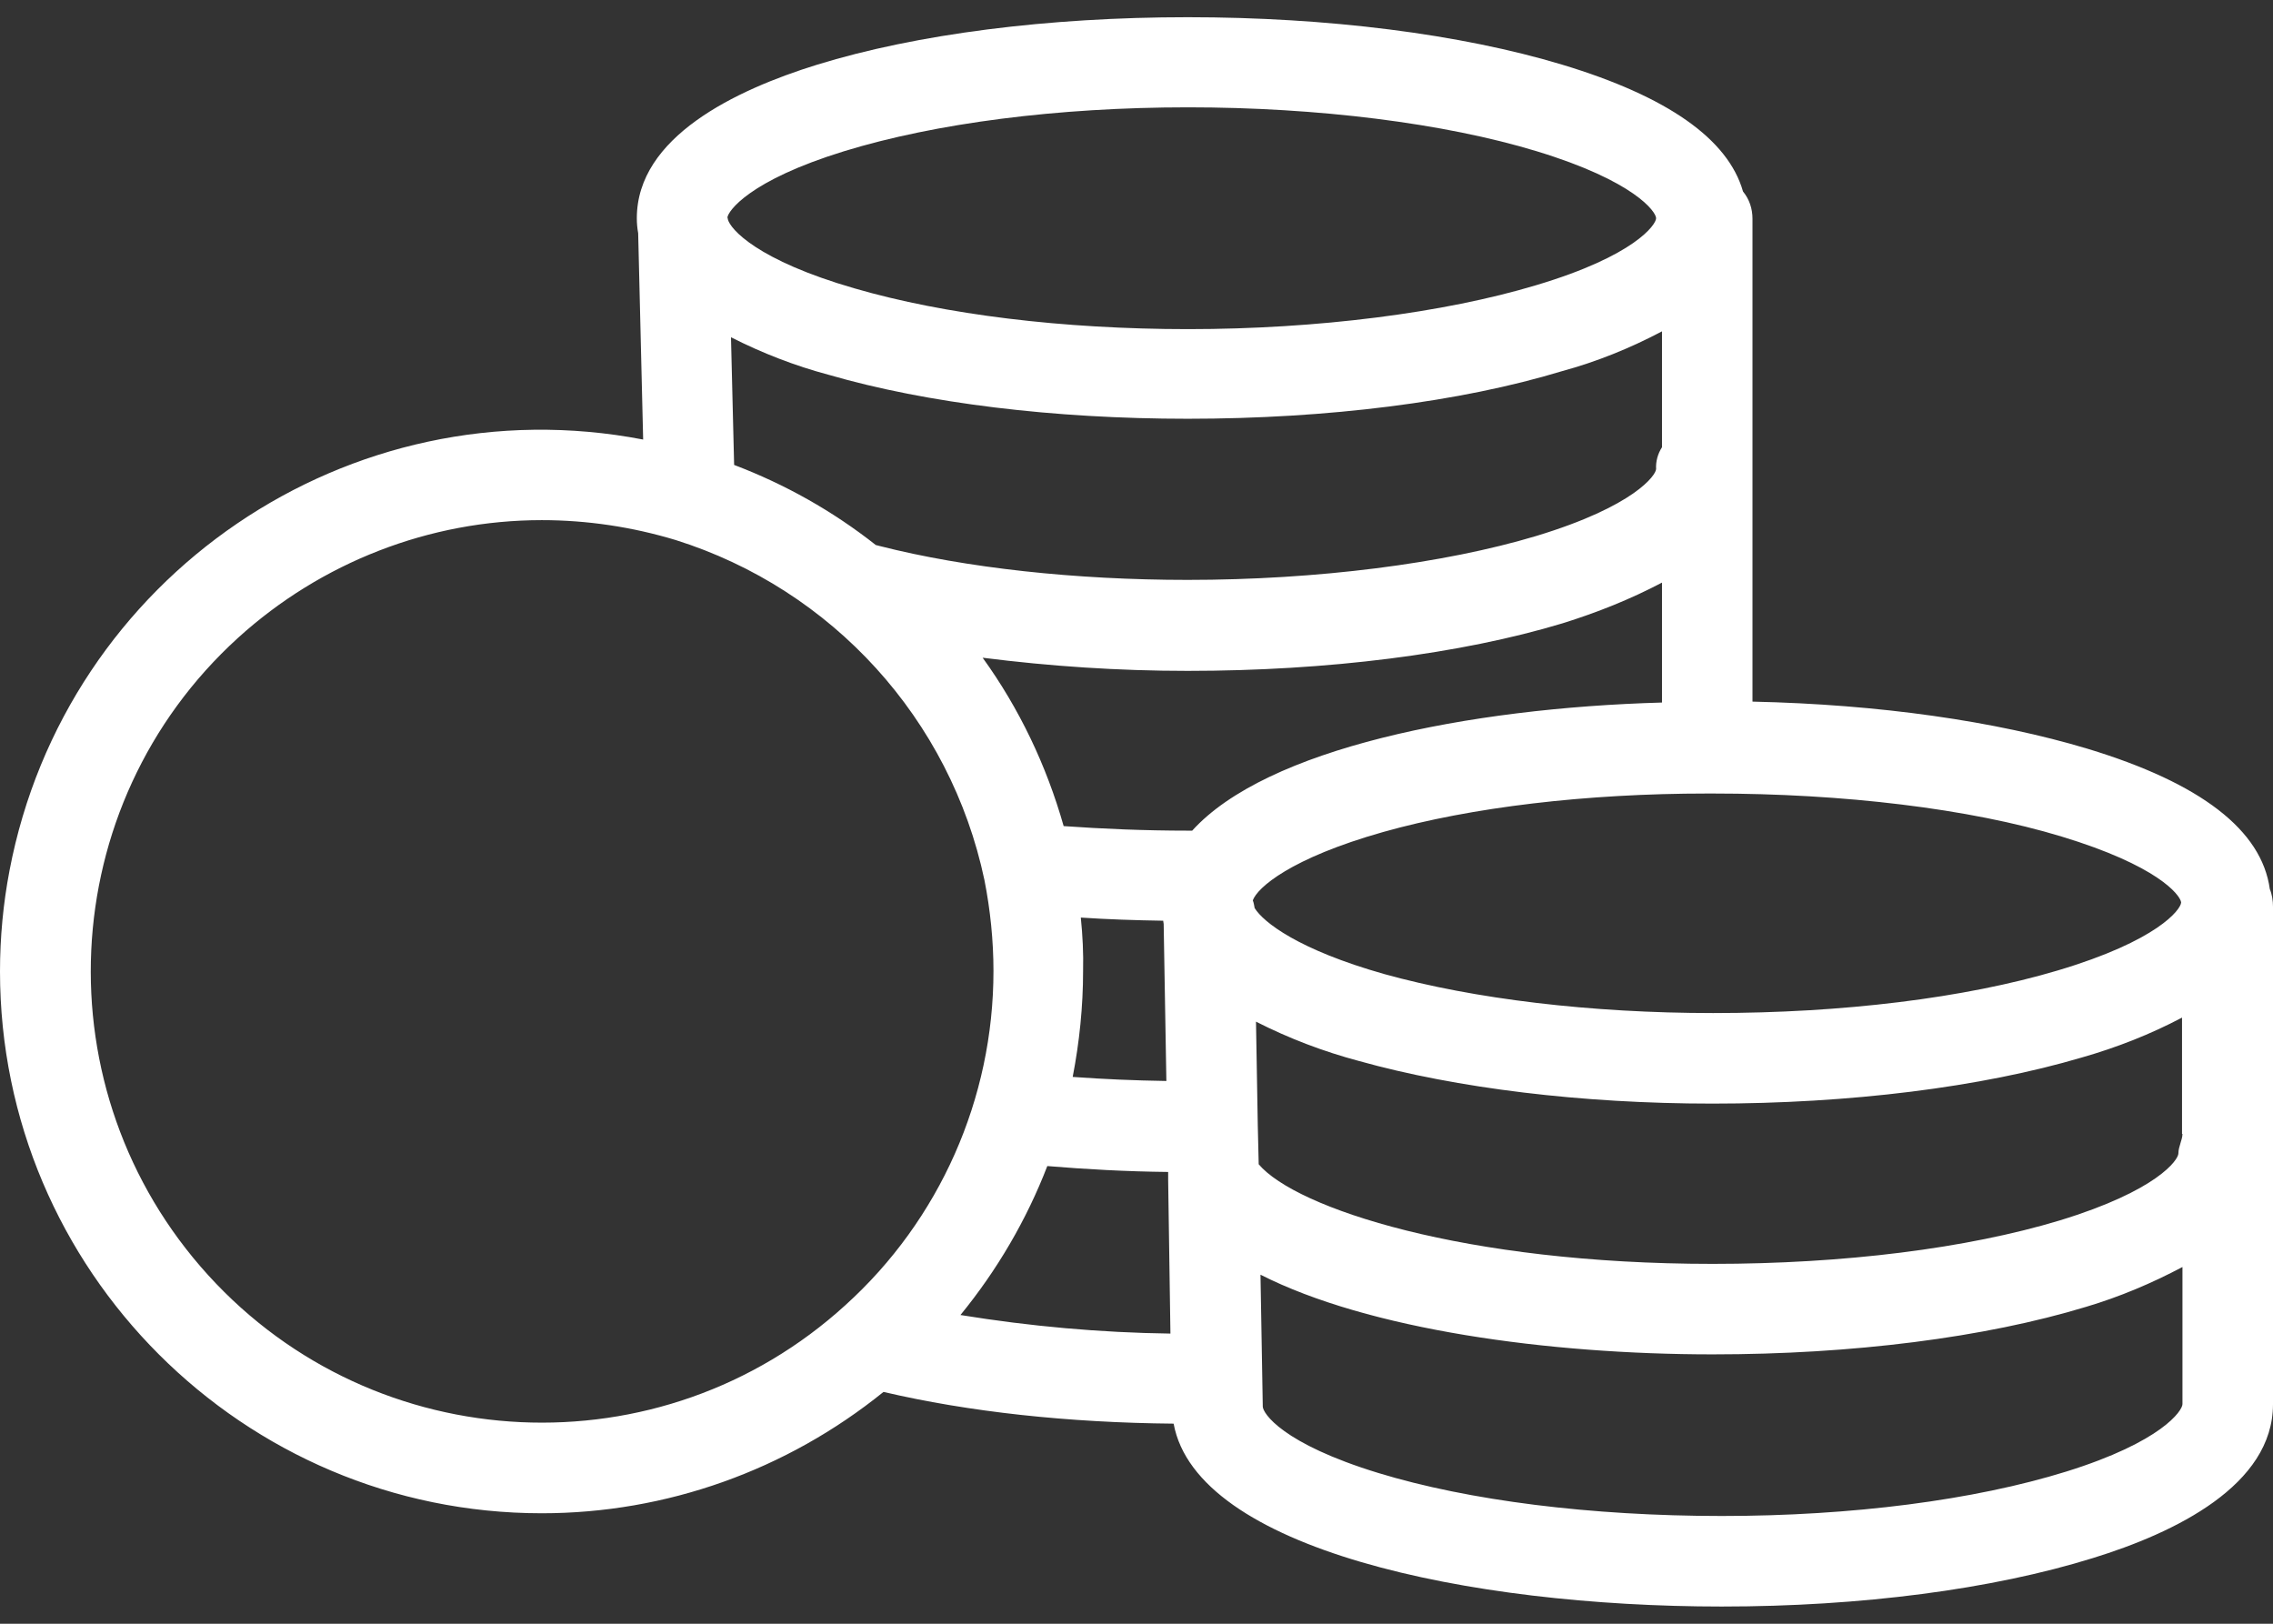 <svg width="42" height="30" viewBox="0 0 42 30" fill="none" xmlns="http://www.w3.org/2000/svg">
<rect x="0" y="0" width="42" height="30" fill="#333333" stroke="none"/>
<path d="M41.941 16.426C41.791 15.339 40.67 14.469 38.571 13.833C36.873 13.323 34.724 13.014 32.382 12.963V4.04C32.382 3.856 32.324 3.68 32.207 3.538C31.931 2.568 30.81 1.782 28.87 1.196C26.988 0.628 24.529 0.318 21.945 0.318C19.369 0.318 16.936 0.628 15.096 1.196C13.582 1.665 11.767 2.535 11.767 4.032C11.767 4.124 11.775 4.216 11.792 4.308L11.884 8.121C6.456 7.076 1.213 10.647 0.176 16.083C0.059 16.694 0 17.321 0 17.948C0 23.468 4.491 27.959 10.011 27.959C12.311 27.959 14.535 27.164 16.325 25.717C17.897 26.085 19.737 26.286 21.686 26.303C22.112 28.619 27.13 29.682 31.814 29.682C34.389 29.682 36.815 29.364 38.671 28.787C40.194 28.318 42 27.44 42 25.943V16.752C42 16.643 41.983 16.526 41.941 16.426ZM15.597 2.794C17.287 2.275 19.545 1.983 21.953 1.983C24.345 1.983 26.687 2.275 28.393 2.794C30.208 3.346 30.601 3.915 30.601 4.032C30.601 4.149 30.208 4.726 28.385 5.269C26.687 5.78 24.345 6.081 21.953 6.081C19.645 6.081 17.454 5.813 15.79 5.328C13.992 4.809 13.49 4.232 13.448 4.048C13.448 4.032 13.448 4.023 13.44 4.023C13.448 3.906 13.833 3.337 15.597 2.794ZM30.71 6.122V8.263C30.634 8.38 30.593 8.523 30.601 8.665C30.601 8.774 30.208 9.351 28.385 9.903C26.687 10.413 24.337 10.714 21.945 10.714C19.879 10.714 17.855 10.496 16.25 10.087C16.225 10.078 16.208 10.078 16.183 10.07C15.388 9.443 14.51 8.949 13.565 8.59L13.507 6.231C14.084 6.524 14.686 6.758 15.313 6.925C17.128 7.452 19.478 7.737 21.945 7.737C24.529 7.737 26.988 7.427 28.861 6.858C29.505 6.683 30.124 6.432 30.71 6.122ZM15.623 24.112C12.219 27.214 6.941 26.963 3.847 23.56C0.753 20.156 0.995 14.879 4.399 11.784C5.938 10.388 7.937 9.61 10.011 9.61C10.847 9.61 11.683 9.735 12.486 9.978C15.38 10.889 17.563 13.29 18.19 16.259C18.299 16.811 18.357 17.379 18.357 17.94C18.357 20.298 17.362 22.539 15.623 24.112ZM17.747 24.296C18.424 23.468 18.968 22.539 19.352 21.544C20.063 21.603 20.816 21.645 21.585 21.653V21.803L21.627 24.639C20.331 24.622 19.035 24.505 17.747 24.296ZM19.971 16.953C20.465 16.986 20.975 17.003 21.493 17.011C21.493 17.028 21.502 17.053 21.502 17.07L21.552 19.972C20.958 19.963 20.381 19.938 19.821 19.897C19.946 19.253 20.013 18.592 20.013 17.94C20.021 17.613 20.005 17.287 19.971 16.953ZM22.029 15.347C22.004 15.347 21.979 15.347 21.953 15.347C21.151 15.347 20.373 15.314 19.654 15.263C19.336 14.143 18.834 13.089 18.157 12.152C19.411 12.311 20.674 12.395 21.945 12.395C24.529 12.395 26.988 12.085 28.87 11.517C29.514 11.316 30.124 11.073 30.71 10.764V12.98C27.113 13.081 23.4 13.833 22.029 15.347ZM23.149 16.635C23.233 16.401 23.843 15.857 25.558 15.372C27.189 14.912 29.313 14.661 31.546 14.661H31.655C34.047 14.661 36.388 14.937 38.094 15.456C39.859 15.991 40.277 16.526 40.302 16.668V16.677C40.294 16.802 39.876 17.379 38.019 17.931C36.305 18.441 34.047 18.717 31.655 18.717C29.397 18.717 27.239 18.458 25.583 17.998C23.986 17.547 23.342 17.036 23.183 16.777C23.174 16.727 23.166 16.677 23.149 16.635ZM40.327 25.943C40.327 26.06 39.951 26.637 38.178 27.189C36.48 27.716 34.222 28.009 31.814 28.009C29.397 28.009 27.139 27.725 25.466 27.214C23.693 26.671 23.333 26.11 23.333 25.985C23.333 25.977 23.333 25.977 23.333 25.968L23.291 23.551C25.282 24.563 28.602 25.023 31.646 25.023C34.231 25.023 36.673 24.714 38.546 24.145C39.165 23.961 39.759 23.71 40.327 23.409V25.943ZM40.252 21.31C40.252 21.427 39.867 21.996 38.061 22.548C36.346 23.066 34.072 23.351 31.646 23.351C27.055 23.351 23.944 22.322 23.258 21.511L23.241 20.791L23.208 18.876C23.818 19.186 24.454 19.428 25.115 19.604C26.913 20.106 29.229 20.39 31.638 20.39C34.18 20.39 36.606 20.089 38.471 19.537C39.115 19.353 39.734 19.11 40.319 18.801V20.95H40.327C40.327 21.059 40.252 21.184 40.252 21.31Z" fill="white"/>
</svg>
